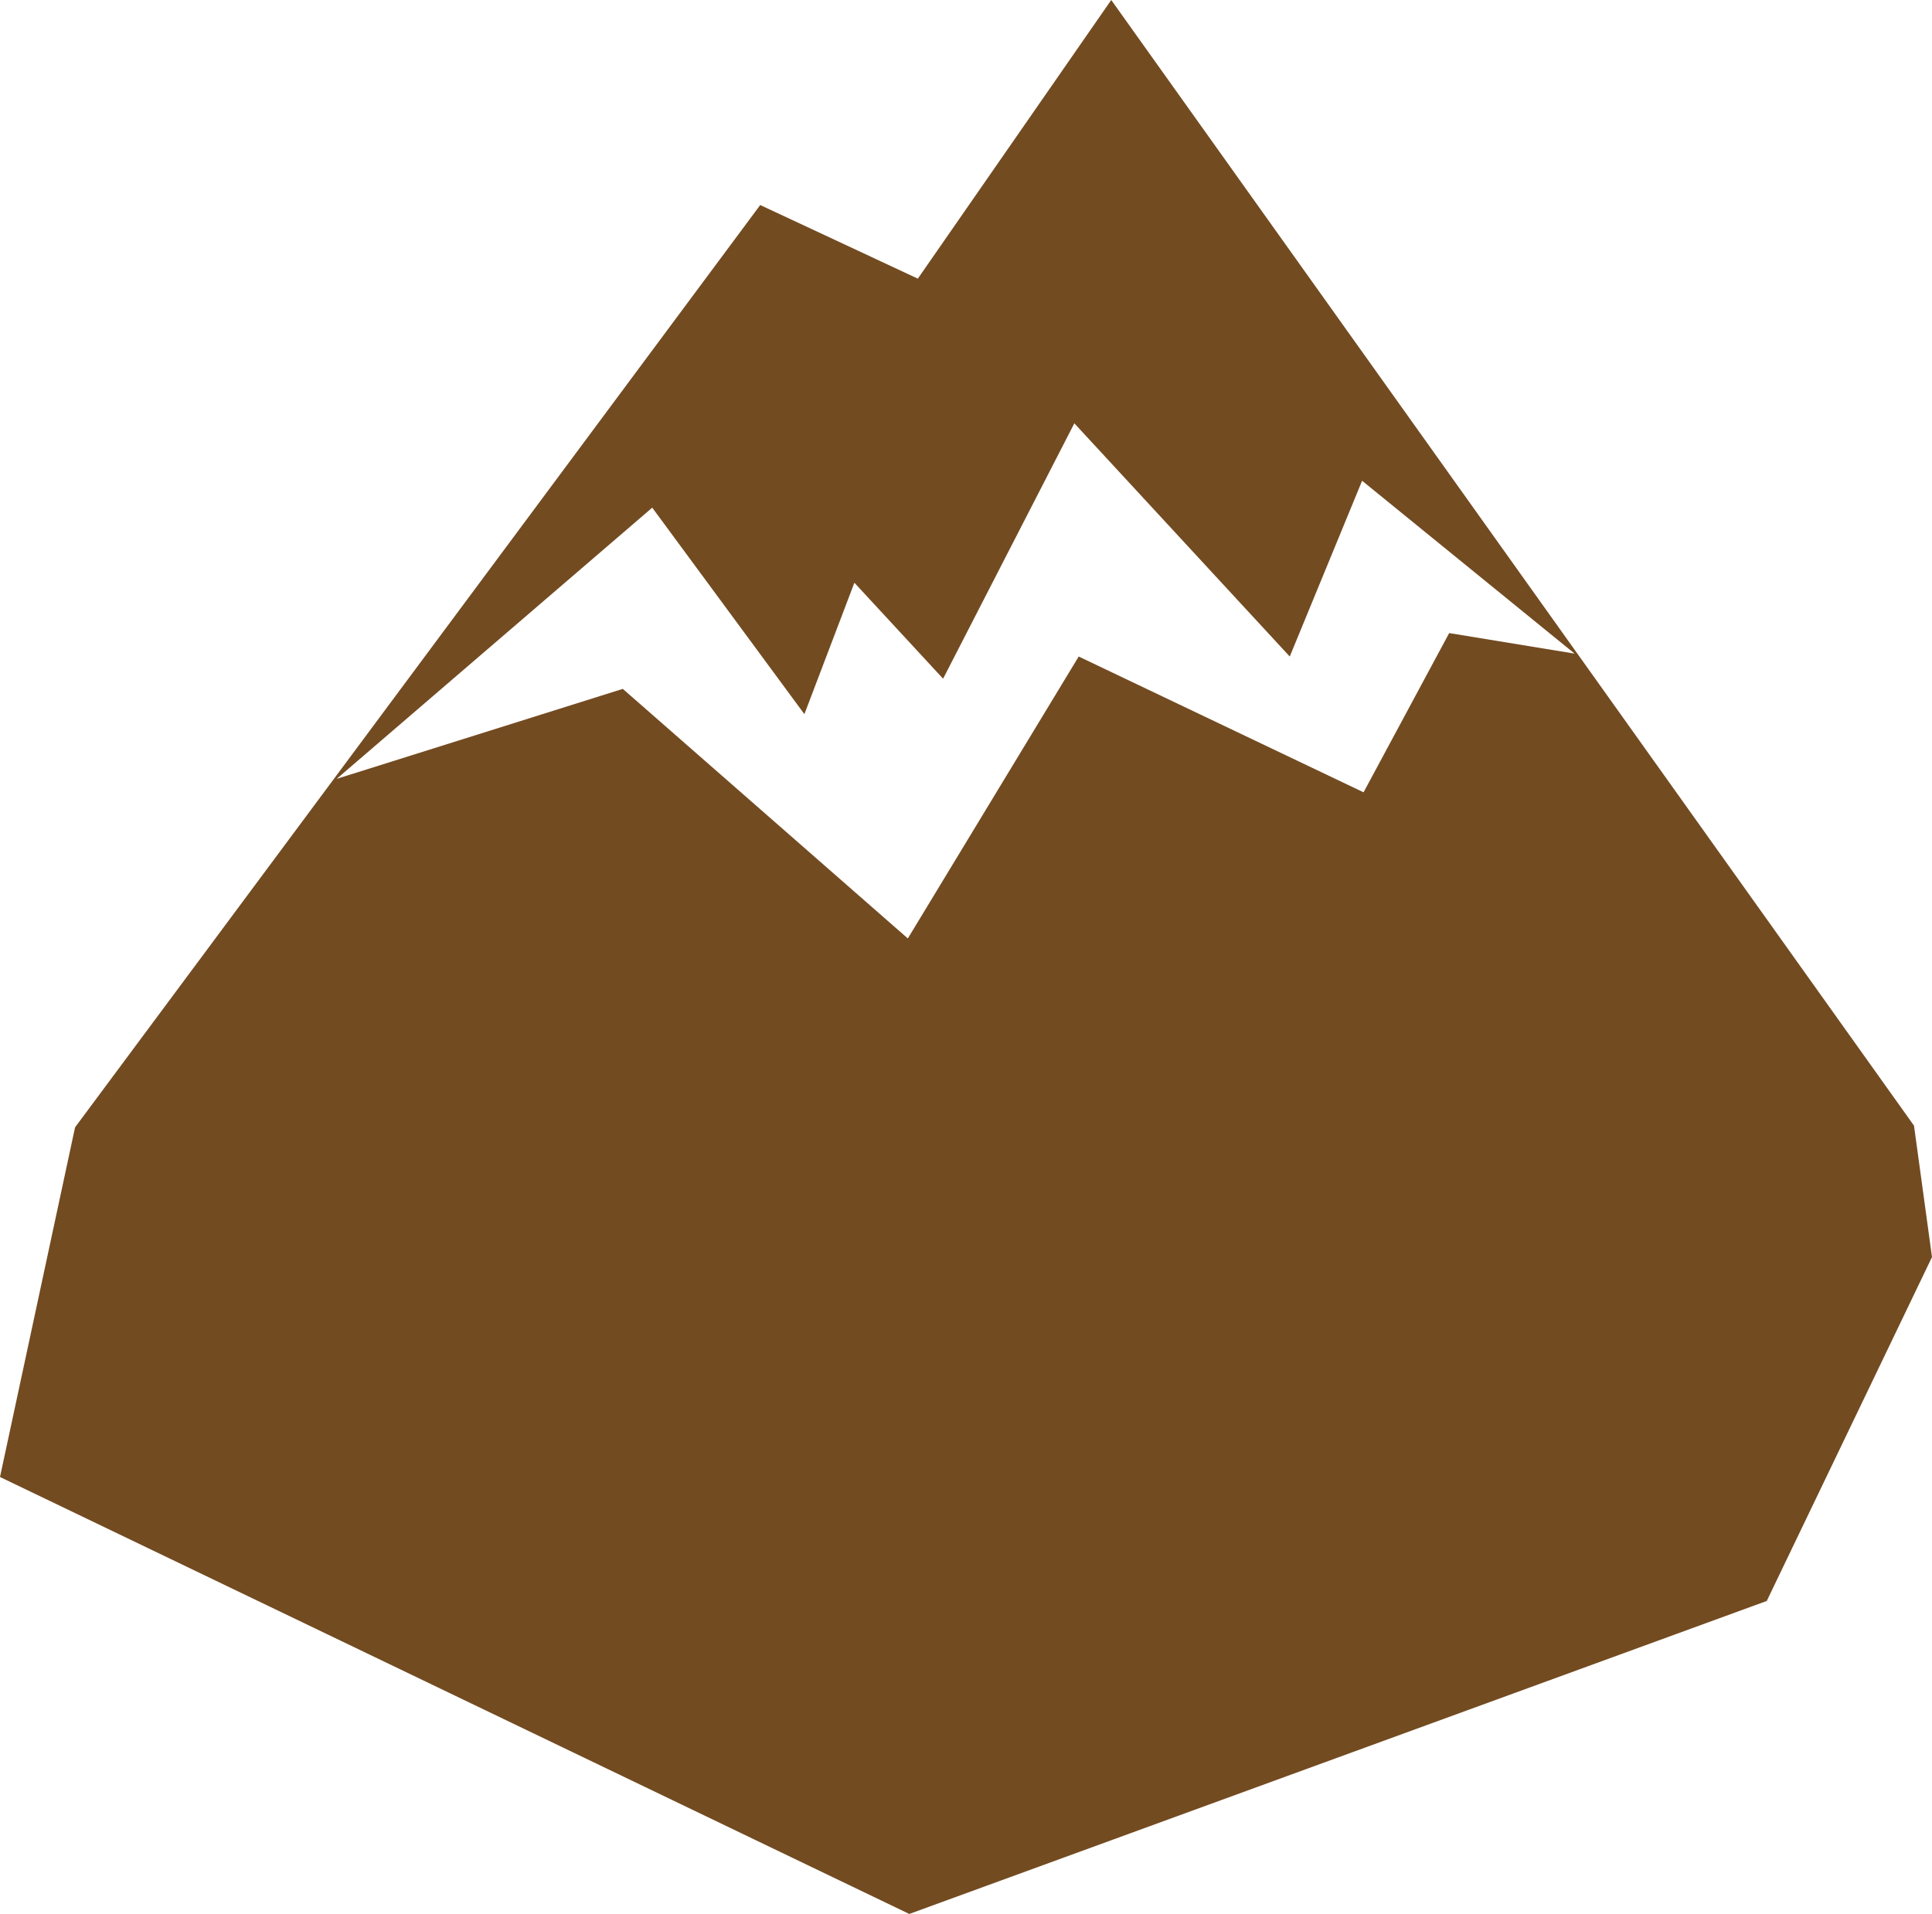 <?xml version="1.0" encoding="UTF-8"?>

<svg version="1.2" baseProfile="tiny" width="106.28mm" height="105.3mm" viewBox="-12253 22571 10628 10530" preserveAspectRatio="xMidYMid" fill-rule="evenodd" stroke-width="28.222" stroke-linejoin="round" xmlns="http://www.w3.org/2000/svg" xmlns:xlink="http://www.w3.org/1999/xlink" xml:space="preserve">
 <g visibility="visible" id="Slide_1">
  <g id="DrawingGroup_1">
   <g>
    <path fill="rgb(115, 75, 33)" stroke="none" d="M -10401,26856 L -8827,26361 -7259,27734 -6319,26183 -4752,26930 -4281,26054 -3591,26167 -4760,25216 -5158,26183 -6343,24900 -7065,26305 -7553,25777 -7828,26500 -8665,25364 -10401,26856 Z M -1724,28764 L -1625,29487 -2534,31379 -7251,33101 -12253,30697 -11840,28773 -8071,23699 -7204,24104 -6140,22571 -1724,28764 Z"/>
    <rect fill="none" stroke="none" x="-12253" y="22571" width="10630" height="10532"/>
   </g>
   <g>
    <rect fill="none" stroke="none" x="-10402" y="24899" width="6813" height="2836"/>
   </g>
   <g>
    <rect fill="none" stroke="none" x="-12253" y="22571" width="10630" height="10532"/>
   </g>
  </g>
 </g>
</svg>